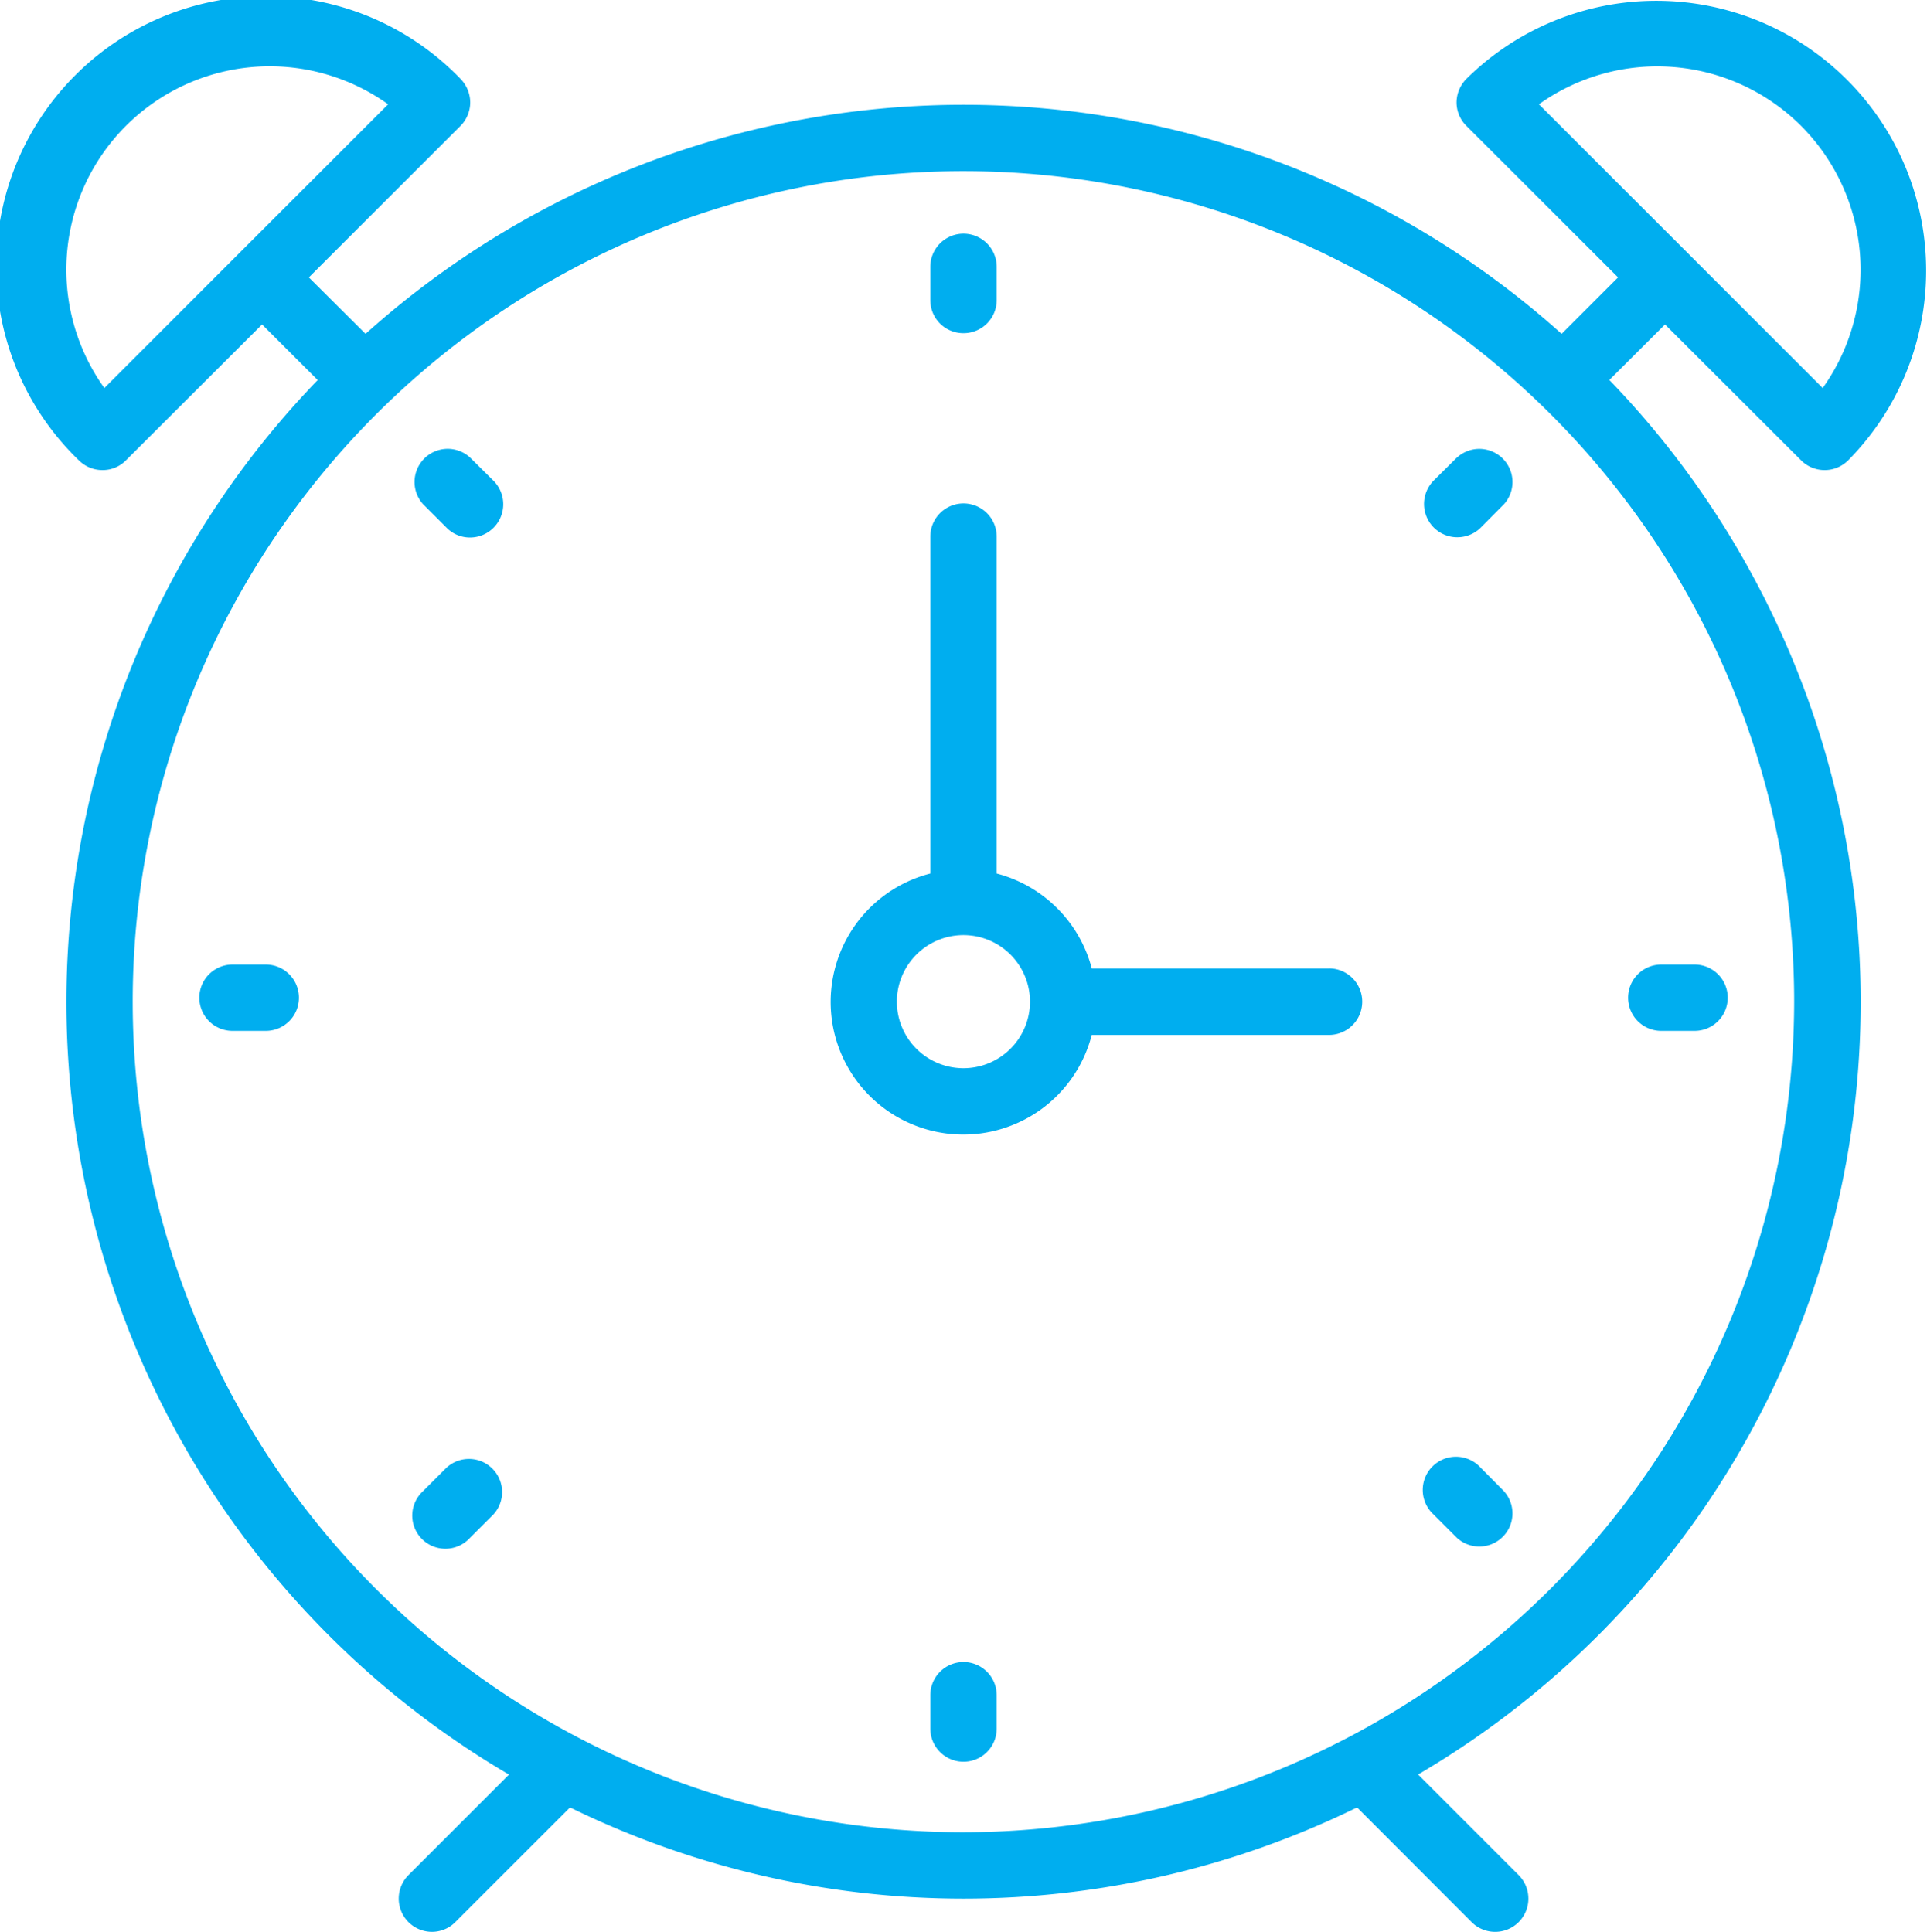 <svg id="Group_2005" data-name="Group 2005" xmlns="http://www.w3.org/2000/svg" width="78.173" height="78.39" viewBox="0 0 78.173 78.39">
  <path id="Path_2472" data-name="Path 2472" d="M314.216,429.159h-9.623a5.4,5.4,0,0,0-3.857-3.85v-13.67a1.346,1.346,0,1,0-2.693,0v13.67a5.38,5.38,0,1,0,6.549,6.549h9.623a1.35,1.35,0,1,0,0-2.7Zm-14.829,4.049a2.7,2.7,0,1,1,2.7-2.7,2.7,2.7,0,0,1-2.7,2.7Zm0,0" transform="translate(-260.303 -389.865)" fill="#00aeef"/>
  <path id="Path_2473" data-name="Path 2473" d="M341.544,411.333l5.522,5.515a1.352,1.352,0,0,0,1.909,0,10.949,10.949,0,0,0-15.487-15.481,1.374,1.374,0,0,0-.4.955,1.344,1.344,0,0,0,.4.954l6.153,6.148-2.29,2.29a36.311,36.311,0,0,0-48.522,0l-2.3-2.29,6.153-6.148a1.361,1.361,0,0,0,.394-.954,1.38,1.38,0,0,0-.394-.955A10.949,10.949,0,1,0,277.2,416.848a1.351,1.351,0,0,0,.955.394,1.321,1.321,0,0,0,.954-.394l5.523-5.515,2.256,2.256a36.34,36.34,0,0,0,7.761,56.584l-4.081,4.081a1.349,1.349,0,0,0,.954,2.3,1.336,1.336,0,0,0,.949-.394l4.654-4.654a36.288,36.288,0,0,0,31.928,0l4.647,4.654a1.349,1.349,0,0,0,1.907-1.909l-4.079-4.081a36.338,36.338,0,0,0,7.759-56.584Zm5.522-8.057a8.266,8.266,0,0,1,.876,10.637L336.43,402.4a8.258,8.258,0,0,1,10.635.875Zm-68.832,10.637A8.251,8.251,0,0,1,289.745,402.4Zm34.85,58.6a33.7,33.7,0,1,1,33.7-33.7,33.74,33.74,0,0,1-33.7,33.7Zm0,0" transform="translate(-274 -398.168)" fill="#00aeef"/>
  <path id="Path_2474" data-name="Path 2474" d="M297.741,407.834a1.344,1.344,0,0,0,1.35-1.341v-1.35a1.346,1.346,0,1,0-2.693,0v1.35a1.34,1.34,0,0,0,1.343,1.341Zm0,0" transform="translate(-258.658 -394.315)" fill="#00aeef"/>
  <path id="Path_2475" data-name="Path 2475" d="M297.741,438.191a1.347,1.347,0,0,0-1.343,1.35v1.35a1.346,1.346,0,1,0,2.693,0v-1.35a1.347,1.347,0,0,0-1.35-1.35Zm0,0" transform="translate(-258.658 -370.753)" fill="#00aeef"/>
  <path id="Path_2476" data-name="Path 2476" d="M314.545,424.086h1.35a1.345,1.345,0,1,0,0-2.691h-1.35a1.345,1.345,0,1,0,0,2.691Zm0,0" transform="translate(-247.152 -382.258)" fill="#00aeef"/>
  <path id="Path_2477" data-name="Path 2477" d="M281.495,421.395h-1.348a1.345,1.345,0,1,0,0,2.691h1.348a1.345,1.345,0,0,0,0-2.691Zm0,0" transform="translate(-270.714 -382.258)" fill="#00aeef"/>
  <path id="Path_2478" data-name="Path 2478" d="M309.626,409.345l-.954.947a1.35,1.35,0,0,0,1.909,1.909l.947-.954a1.345,1.345,0,0,0-1.9-1.9Zm0,0" transform="translate(-250.521 -390.783)" fill="#00aeef"/>
  <path id="Path_2479" data-name="Path 2479" d="M285.3,433.669l-.954.954a1.345,1.345,0,1,0,1.9,1.9l.955-.954a1.345,1.345,0,0,0-1.9-1.9Zm0,0" transform="translate(-267.182 -374.122)" fill="#00aeef"/>
  <path id="Path_2480" data-name="Path 2480" d="M310.582,433.669a1.348,1.348,0,1,0-1.909,1.9l.954.954a1.345,1.345,0,0,0,1.9-1.9Zm0,0" transform="translate(-250.521 -374.122)" fill="#00aeef"/>
  <path id="Path_2481" data-name="Path 2481" d="M286.249,409.345a1.345,1.345,0,0,0-1.9,1.9l.954.954a1.324,1.324,0,0,0,.947.394,1.349,1.349,0,0,0,.955-2.3Zm0,0" transform="translate(-267.182 -390.783)" fill="#00aeef"/>
</svg>
